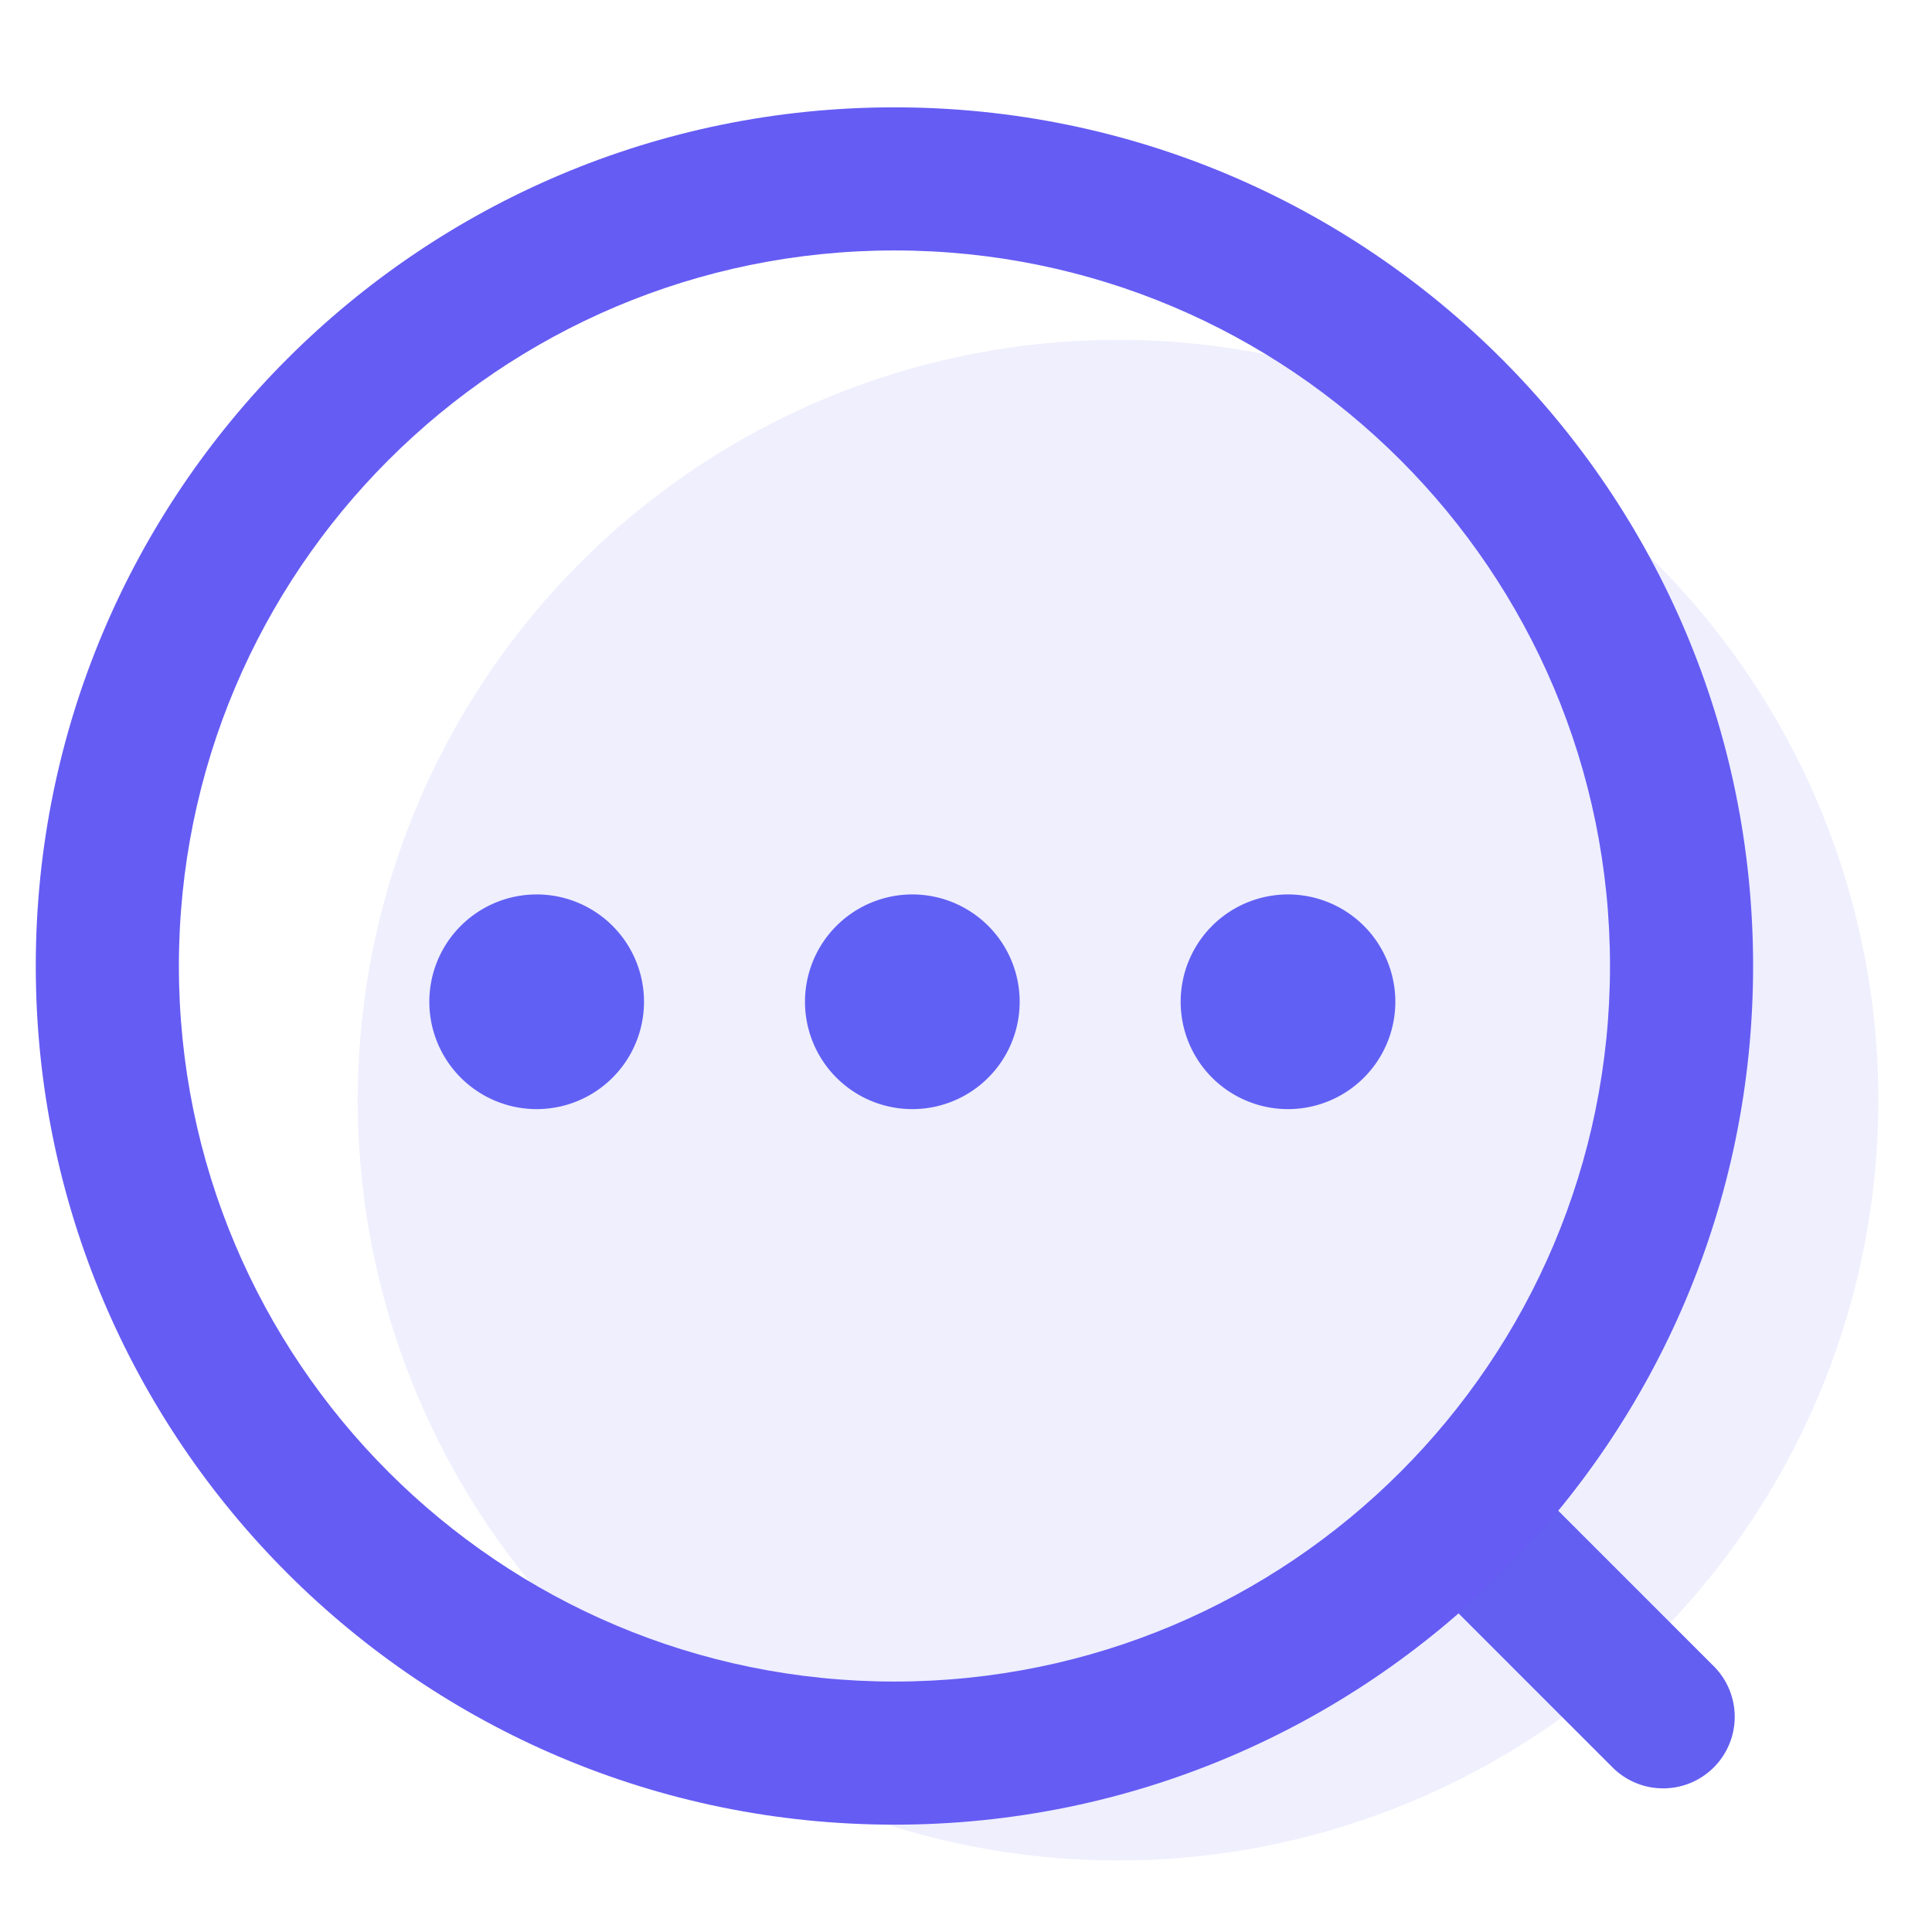 <?xml version="1.0" standalone="no"?><!DOCTYPE svg PUBLIC "-//W3C//DTD SVG 1.1//EN" "http://www.w3.org/Graphics/SVG/1.1/DTD/svg11.dtd"><svg t="1612761477177" class="icon" viewBox="0 0 1024 1024" version="1.1" xmlns="http://www.w3.org/2000/svg" p-id="2992" xmlns:xlink="http://www.w3.org/1999/xlink" width="200" height="200"><defs><style type="text/css"></style></defs><path d="M592.593 583.111m-402.963 0a402.963 402.963 0 1 0 805.926 0 402.963 402.963 0 1 0-805.926 0Z" fill="#6160F4" fill-opacity=".1" p-id="2993"></path><path d="M284.444 587.852a56.889 56.889 0 1 1 0-113.778 56.889 56.889 0 0 1 0 113.778zM483.556 587.852a56.889 56.889 0 1 1 0-113.778 56.889 56.889 0 0 1 0 113.778zM682.667 587.852a56.889 56.889 0 1 1 0-113.778 56.889 56.889 0 0 1 0 113.778z" fill="#6160F4" p-id="2994"></path><path d="M747.406 829.487a37.926 37.926 0 1 1 53.637-53.637L908.326 883.124a37.926 37.926 0 1 1-53.637 53.637L747.406 829.487z" fill="#635FF1" p-id="2995"></path><path d="M474.074 967.111C222.72 967.111 18.963 763.354 18.963 512S222.72 56.889 474.074 56.889s455.111 203.757 455.111 455.111-203.757 455.111-455.111 455.111z m0-75.852c209.455 0 379.259-169.804 379.259-379.259S683.529 132.741 474.074 132.741 94.815 302.545 94.815 512s169.804 379.259 379.259 379.259z" fill="#655CF4" p-id="2996"></path></svg>